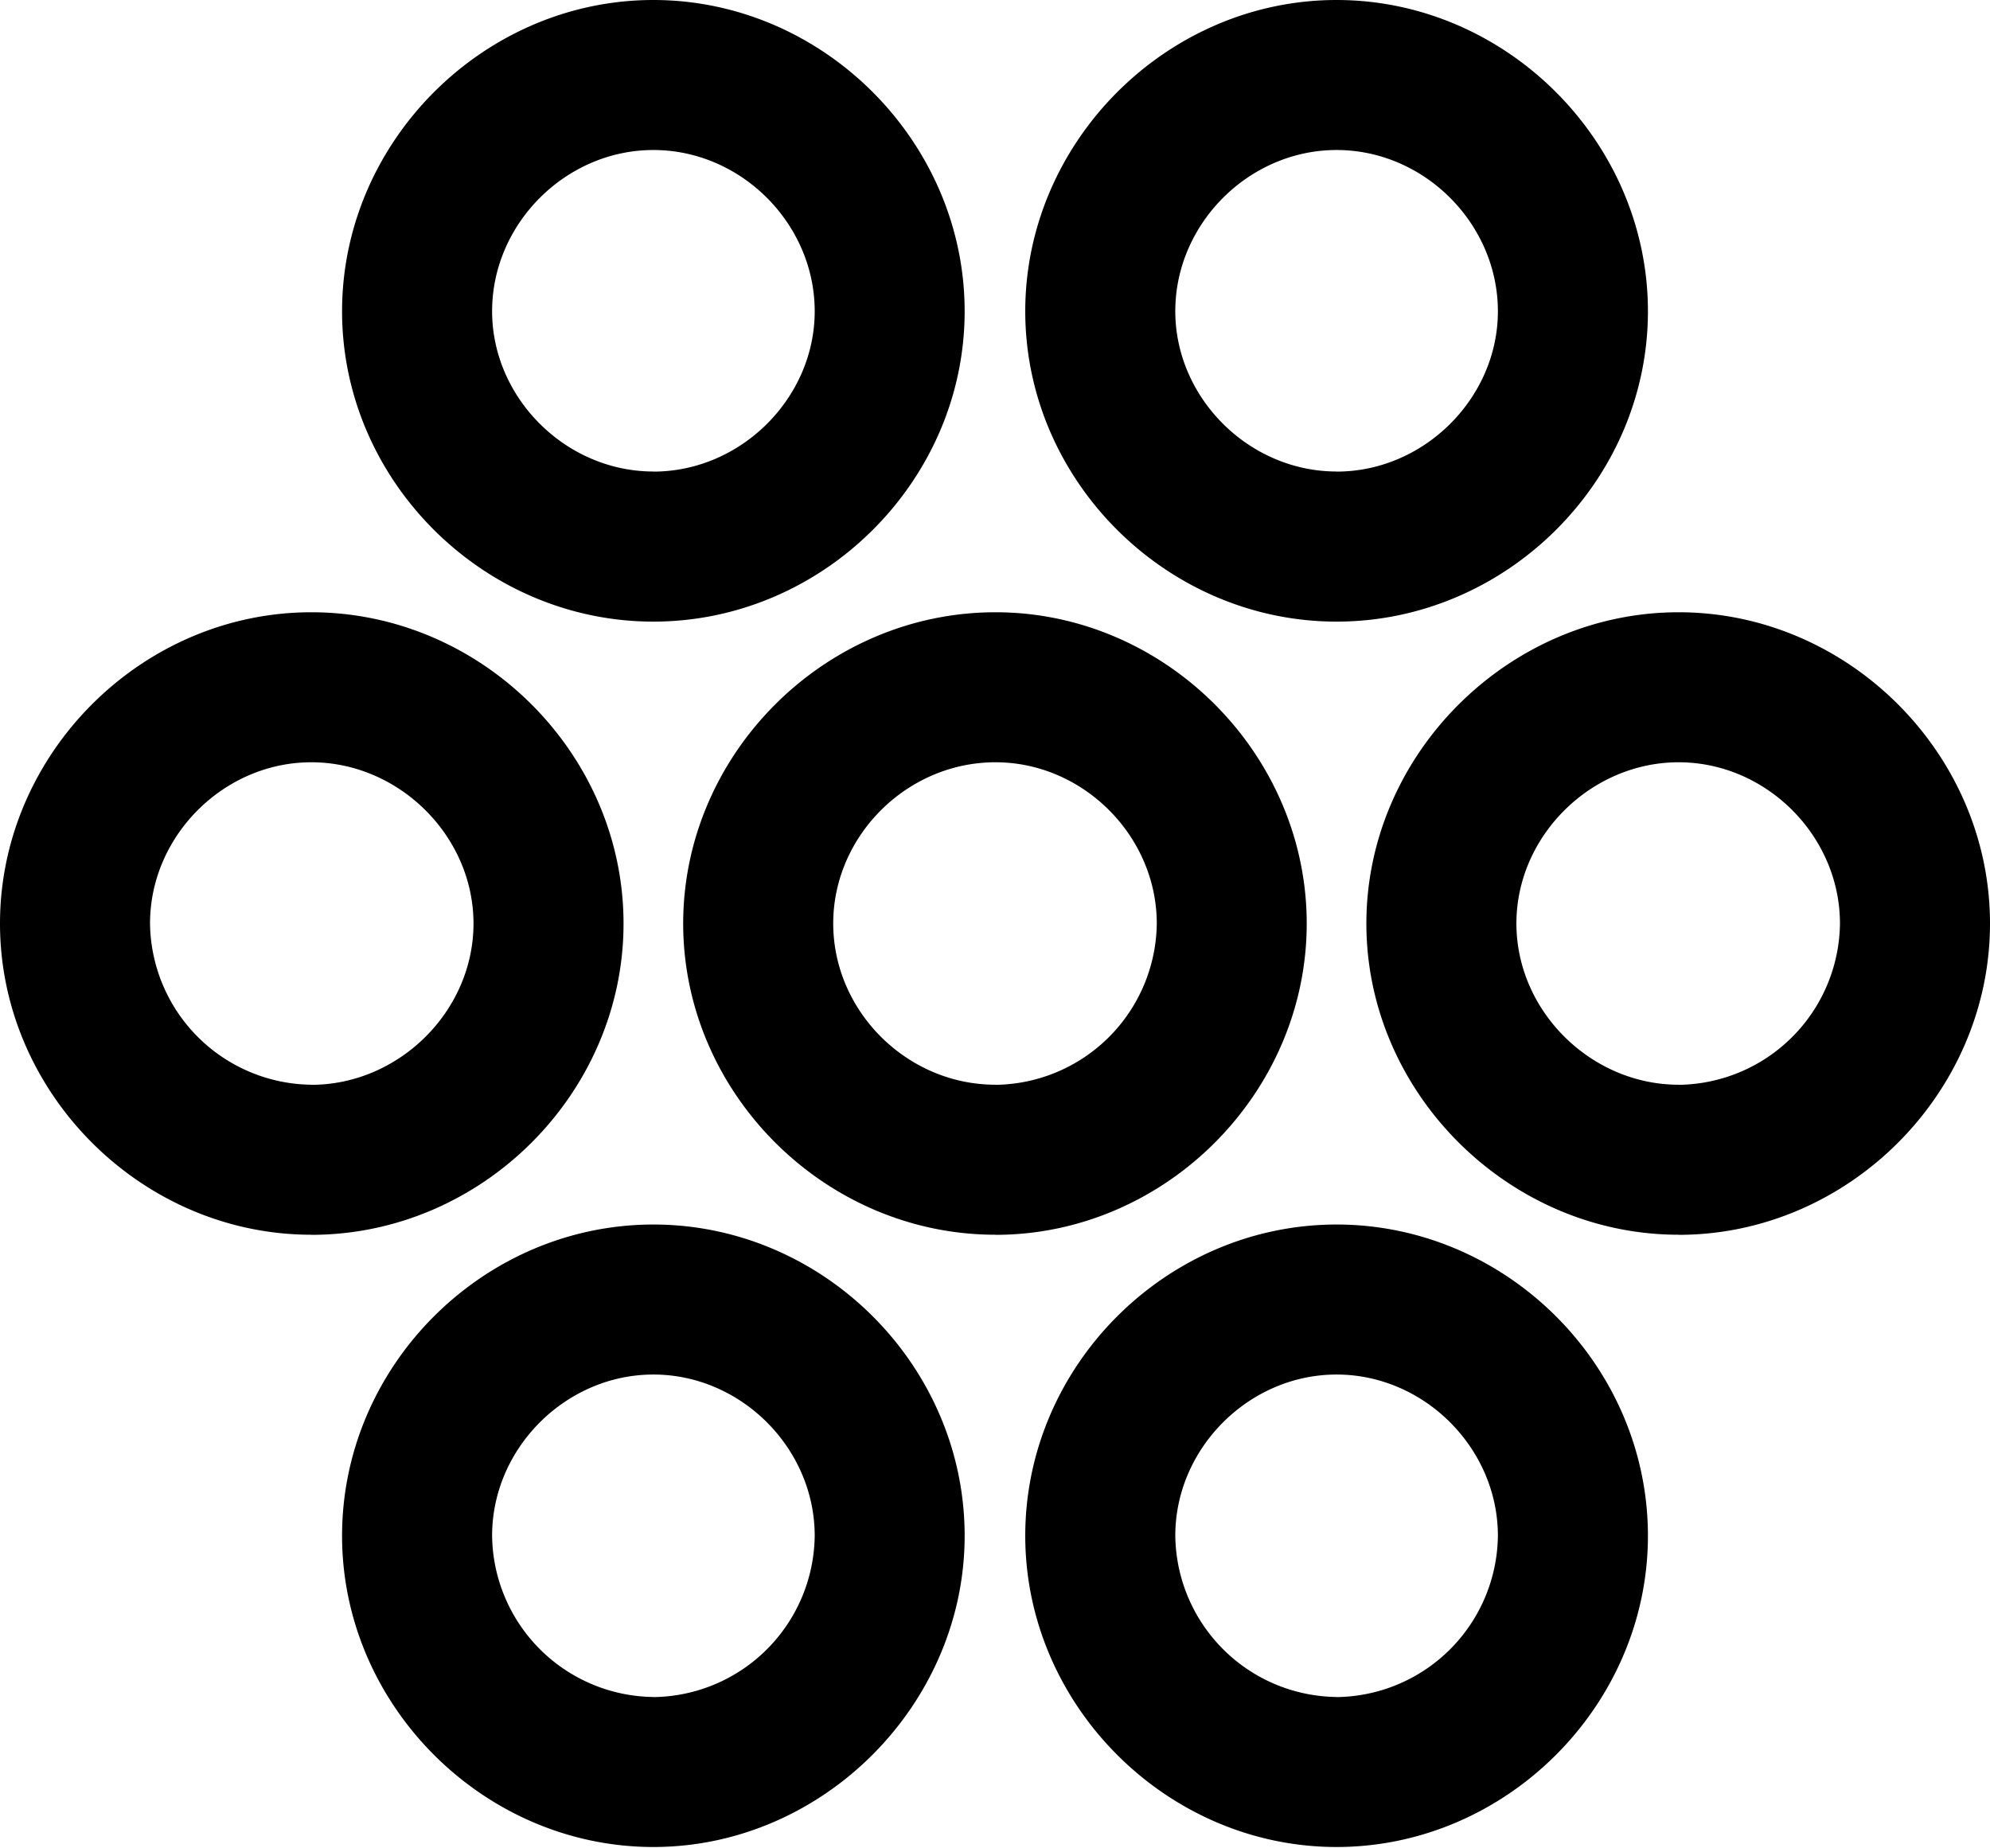 <svg class="svg" viewBox="0 0 20.85 19.365" xmlns="http://www.w3.org/2000/svg">
    <path d="M14.004 19.355c1.777 0 3.262-1.484 3.262-3.261 0-1.787-1.485-3.262-3.262-3.262s-3.262 1.475-3.262 3.262c0 1.777 1.485 3.261 3.262 3.261Zm0-1.572a1.71 1.71 0 0 1-1.69-1.69c0-.917.772-1.689 1.69-1.689.918 0 1.69.772 1.69 1.69a1.71 1.71 0 0 1-1.69 1.69ZM6.846 19.355c1.777 0 3.261-1.494 3.261-3.261 0-1.787-1.484-3.262-3.261-3.262-1.778 0-3.262 1.475-3.262 3.262 0 1.777 1.484 3.261 3.262 3.261Zm0-1.572a1.71 1.71 0 0 1-1.69-1.69c0-.917.772-1.689 1.69-1.689.918 0 1.69.772 1.69 1.69a1.71 1.71 0 0 1-1.69 1.69ZM17.588 12.94c1.777 0 3.262-1.485 3.262-3.262 0-1.778-1.485-3.262-3.262-3.262-1.778 0-3.272 1.484-3.272 3.262 0 1.777 1.494 3.261 3.272 3.261Zm0-1.573c-.918 0-1.7-.771-1.7-1.69 0-.917.782-1.689 1.7-1.689.918 0 1.69.772 1.69 1.69a1.71 1.71 0 0 1-1.69 1.69ZM10.43 12.94c1.777 0 3.261-1.485 3.261-3.262 0-1.778-1.484-3.262-3.261-3.262-1.787 0-3.272 1.484-3.272 3.262 0 1.777 1.485 3.261 3.272 3.261Zm0-1.573c-.928 0-1.7-.771-1.7-1.69 0-.917.772-1.689 1.7-1.689.918 0 1.69.772 1.69 1.69a1.71 1.71 0 0 1-1.69 1.69ZM3.262 12.94c1.787 0 3.271-1.485 3.271-3.262 0-1.778-1.484-3.262-3.271-3.262C1.484 6.416 0 7.9 0 9.678c0 1.777 1.484 3.261 3.262 3.261Zm0-1.573a1.71 1.71 0 0 1-1.69-1.69c0-.917.772-1.689 1.69-1.689.918 0 1.699.772 1.699 1.69 0 .918-.781 1.69-1.7 1.69ZM14.004 6.514c1.777 0 3.262-1.475 3.262-3.252C17.266 1.484 15.78 0 14.004 0s-3.262 1.484-3.262 3.262c0 1.777 1.485 3.252 3.262 3.252Zm0-1.573c-.918 0-1.69-.771-1.69-1.68 0-.917.772-1.689 1.69-1.689.918 0 1.69.772 1.69 1.69 0 .908-.772 1.68-1.69 1.68ZM6.846 6.514c1.777 0 3.261-1.475 3.261-3.252C10.107 1.484 8.623 0 6.846 0 5.068 0 3.584 1.484 3.584 3.262c0 1.777 1.484 3.252 3.262 3.252Zm0-1.573c-.918 0-1.69-.771-1.69-1.68 0-.917.772-1.689 1.69-1.689.918 0 1.69.772 1.69 1.69 0 .908-.772 1.68-1.69 1.68Z"/>
</svg>